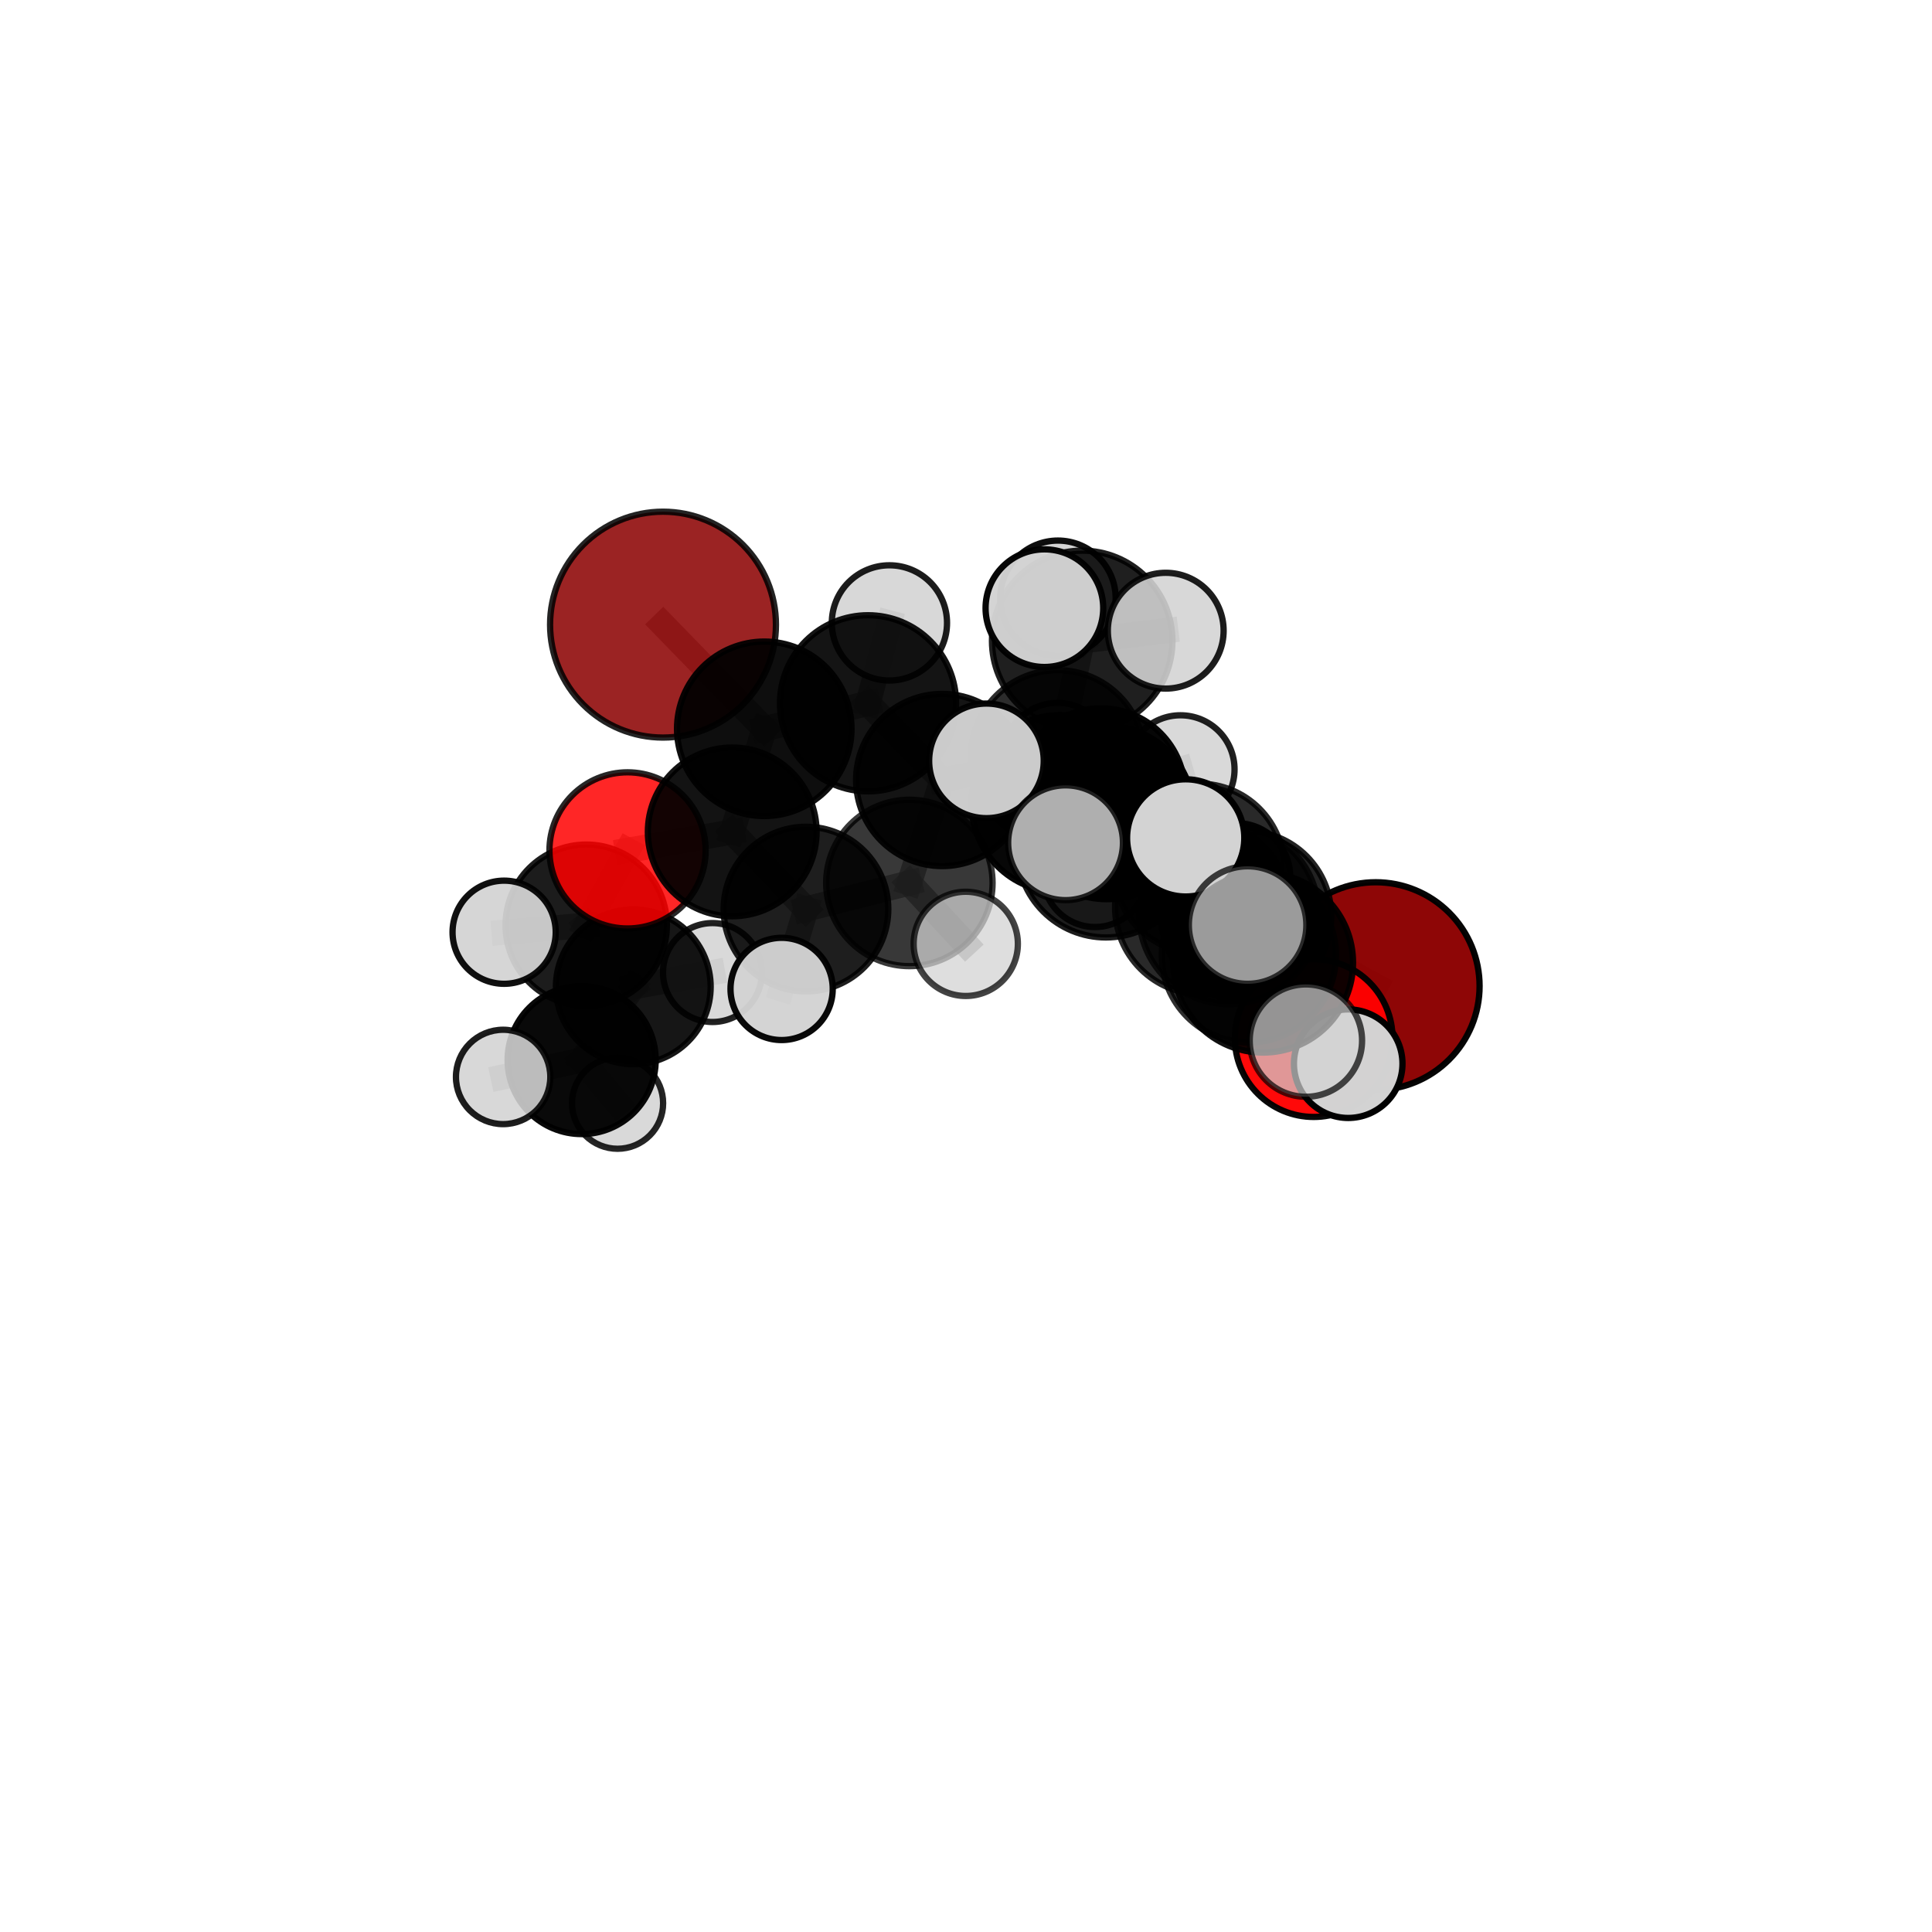 <?xml version="1.0" encoding="utf-8" standalone="no"?>
<!DOCTYPE svg PUBLIC "-//W3C//DTD SVG 1.1//EN"
  "http://www.w3.org/Graphics/SVG/1.1/DTD/svg11.dtd">
<svg xmlns:xlink="http://www.w3.org/1999/xlink" width="153pt" height="153pt" viewBox="0 0 153 153" xmlns="http://www.w3.org/2000/svg" version="1.1">
 <defs>
  <style type="text/css">*{stroke-linejoin: round; stroke-linecap: butt}</style>
 </defs>
 <g id="figure_1">
  <g id="patch_1">
   <path d="M 0 153 
L 153 153 
L 153 0 
L 0 0 
L 0 153 
z
" style="fill: none"/>
  </g>
  <g id="patch_2">
   <path d="M 7.2 145.8 
L 145.8 145.8 
L 145.8 7.2 
L 7.2 7.2 
L 7.2 145.8 
z
" style="fill: none"/>
  </g>
  <g id="axes_1">
   <g id="line2d_1">
    <path d="M 108.948 78.091 
L 98.696 72.554 
" clip-path="url(#p9328a59395)" style="fill: none; stroke: #808080; stroke-opacity: 0.697; stroke-width: 2; stroke-linecap: square"/>
   </g>
   <g id="line2d_2">
    <path d="M 98.696 72.554 
L 95.189 71.855 
" clip-path="url(#p9328a59395)" style="fill: none; stroke: #808080; stroke-opacity: 0.723; stroke-width: 2; stroke-linecap: square"/>
   </g>
   <g id="line2d_3">
    <path d="M 52.505 49.466 
L 60.525 57.716 
" clip-path="url(#p9328a59395)" style="fill: none; stroke: #808080; stroke-opacity: 0.755; stroke-width: 2; stroke-linecap: square"/>
   </g>
   <g id="line2d_4">
    <path d="M 60.525 57.716 
L 57.986 65.88 
" clip-path="url(#p9328a59395)" style="fill: none; stroke: #808080; stroke-opacity: 0.721; stroke-width: 2; stroke-linecap: square"/>
   </g>
   <g id="line2d_5">
    <path d="M 104.035 82.211 
L 98.902 75.659 
" clip-path="url(#p9328a59395)" style="fill: none; stroke: #808080; stroke-opacity: 0.721; stroke-width: 2; stroke-linecap: square"/>
   </g>
   <g id="line2d_6">
    <path d="M 104.035 82.211 
L 106.769 84.236 
" clip-path="url(#p9328a59395)" style="fill: none; stroke: #808080; stroke-opacity: 0.708; stroke-width: 2; stroke-linecap: square"/>
   </g>
   <g id="line2d_7">
    <path d="M 98.902 75.659 
L 97.318 72.411 
" clip-path="url(#p9328a59395)" style="fill: none; stroke: #808080; stroke-opacity: 0.753; stroke-width: 2; stroke-linecap: square"/>
   </g>
   <g id="line2d_8">
    <path d="M 49.697 67.345 
L 57.986 65.88 
" clip-path="url(#p9328a59395)" style="fill: none; stroke: #808080; stroke-opacity: 0.7; stroke-width: 2; stroke-linecap: square"/>
   </g>
   <g id="line2d_9">
    <path d="M 49.697 67.345 
L 46.424 73.272 
" clip-path="url(#p9328a59395)" style="fill: none; stroke: #808080; stroke-opacity: 0.678; stroke-width: 2; stroke-linecap: square"/>
   </g>
   <g id="line2d_10">
    <path d="M 46.424 73.272 
L 50.153 78.146 
" clip-path="url(#p9328a59395)" style="fill: none; stroke: #808080; stroke-opacity: 0.642; stroke-width: 2; stroke-linecap: square"/>
   </g>
   <g id="line2d_11">
    <path d="M 46.424 73.272 
L 39.923 73.825 
" clip-path="url(#p9328a59395)" style="fill: none; stroke: #808080; stroke-opacity: 0.661; stroke-width: 2; stroke-linecap: square"/>
   </g>
   <g id="line2d_12">
    <path d="M 83.761 59.945 
L 87.644 64.343 
" clip-path="url(#p9328a59395)" style="fill: none; stroke: #808080; stroke-opacity: 0.732; stroke-width: 2; stroke-linecap: square"/>
   </g>
   <g id="line2d_13">
    <path d="M 83.761 59.945 
L 74.614 61.771 
" clip-path="url(#p9328a59395)" style="fill: none; stroke: #808080; stroke-opacity: 0.729; stroke-width: 2; stroke-linecap: square"/>
   </g>
   <g id="line2d_14">
    <path d="M 83.761 59.945 
L 87.184 62.752 
" clip-path="url(#p9328a59395)" style="fill: none; stroke: #808080; stroke-opacity: 0.717; stroke-width: 2; stroke-linecap: square"/>
   </g>
   <g id="line2d_15">
    <path d="M 83.761 59.945 
L 85.702 50.752 
" clip-path="url(#p9328a59395)" style="fill: none; stroke: #808080; stroke-opacity: 0.754; stroke-width: 2; stroke-linecap: square"/>
   </g>
   <g id="line2d_16">
    <path d="M 87.644 64.343 
L 94.97 68.789 
" clip-path="url(#p9328a59395)" style="fill: none; stroke: #808080; stroke-opacity: 0.721; stroke-width: 2; stroke-linecap: square"/>
   </g>
   <g id="line2d_17">
    <path d="M 87.644 64.343 
L 83.947 63.638 
" clip-path="url(#p9328a59395)" style="fill: none; stroke: #808080; stroke-opacity: 0.742; stroke-width: 2; stroke-linecap: square"/>
   </g>
   <g id="line2d_18">
    <path d="M 74.614 61.771 
L 68.741 55.696 
" clip-path="url(#p9328a59395)" style="fill: none; stroke: #808080; stroke-opacity: 0.736; stroke-width: 2; stroke-linecap: square"/>
   </g>
   <g id="line2d_19">
    <path d="M 74.614 61.771 
L 72.015 69.922 
" clip-path="url(#p9328a59395)" style="fill: none; stroke: #808080; stroke-opacity: 0.707; stroke-width: 2; stroke-linecap: square"/>
   </g>
   <g id="line2d_20">
    <path d="M 87.184 62.752 
L 83.744 59.916 
" clip-path="url(#p9328a59395)" style="fill: none; stroke: #808080; stroke-opacity: 0.701; stroke-width: 2; stroke-linecap: square"/>
   </g>
   <g id="line2d_21">
    <path d="M 87.184 62.752 
L 93.486 60.926 
" clip-path="url(#p9328a59395)" style="fill: none; stroke: #808080; stroke-opacity: 0.704; stroke-width: 2; stroke-linecap: square"/>
   </g>
   <g id="line2d_22">
    <path d="M 87.184 62.752 
L 86.716 69.293 
" clip-path="url(#p9328a59395)" style="fill: none; stroke: #808080; stroke-opacity: 0.685; stroke-width: 2; stroke-linecap: square"/>
   </g>
   <g id="line2d_23">
    <path d="M 85.702 50.752 
L 83.78 47.381 
" clip-path="url(#p9328a59395)" style="fill: none; stroke: #808080; stroke-opacity: 0.777; stroke-width: 2; stroke-linecap: square"/>
   </g>
   <g id="line2d_24">
    <path d="M 85.702 50.752 
L 82.709 48.162 
" clip-path="url(#p9328a59395)" style="fill: none; stroke: #808080; stroke-opacity: 0.788; stroke-width: 2; stroke-linecap: square"/>
   </g>
   <g id="line2d_25">
    <path d="M 85.702 50.752 
L 92.317 49.946 
" clip-path="url(#p9328a59395)" style="fill: none; stroke: #808080; stroke-opacity: 0.779; stroke-width: 2; stroke-linecap: square"/>
   </g>
   <g id="line2d_26">
    <path d="M 94.97 68.789 
L 98.696 72.554 
" clip-path="url(#p9328a59395)" style="fill: none; stroke: #808080; stroke-opacity: 0.711; stroke-width: 2; stroke-linecap: square"/>
   </g>
   <g id="line2d_27">
    <path d="M 94.97 68.789 
L 97.952 69.416 
" clip-path="url(#p9328a59395)" style="fill: none; stroke: #808080; stroke-opacity: 0.702; stroke-width: 2; stroke-linecap: square"/>
   </g>
   <g id="line2d_28">
    <path d="M 83.947 63.638 
L 87.578 67.225 
" clip-path="url(#p9328a59395)" style="fill: none; stroke: #808080; stroke-opacity: 0.754; stroke-width: 2; stroke-linecap: square"/>
   </g>
   <g id="line2d_29">
    <path d="M 83.947 63.638 
L 78.119 60.254 
" clip-path="url(#p9328a59395)" style="fill: none; stroke: #808080; stroke-opacity: 0.761; stroke-width: 2; stroke-linecap: square"/>
   </g>
   <g id="line2d_30">
    <path d="M 68.741 55.696 
L 60.525 57.716 
" clip-path="url(#p9328a59395)" style="fill: none; stroke: #808080; stroke-opacity: 0.743; stroke-width: 2; stroke-linecap: square"/>
   </g>
   <g id="line2d_31">
    <path d="M 68.741 55.696 
L 70.436 49.329 
" clip-path="url(#p9328a59395)" style="fill: none; stroke: #808080; stroke-opacity: 0.762; stroke-width: 2; stroke-linecap: square"/>
   </g>
   <g id="line2d_32">
    <path d="M 72.015 69.922 
L 63.827 71.992 
" clip-path="url(#p9328a59395)" style="fill: none; stroke: #808080; stroke-opacity: 0.685; stroke-width: 2; stroke-linecap: square"/>
   </g>
   <g id="line2d_33">
    <path d="M 72.015 69.922 
L 76.481 74.747 
" clip-path="url(#p9328a59395)" style="fill: none; stroke: #808080; stroke-opacity: 0.68; stroke-width: 2; stroke-linecap: square"/>
   </g>
   <g id="line2d_34">
    <path d="M 87.578 67.225 
L 95.189 71.855 
" clip-path="url(#p9328a59395)" style="fill: none; stroke: #808080; stroke-opacity: 0.744; stroke-width: 2; stroke-linecap: square"/>
   </g>
   <g id="line2d_35">
    <path d="M 87.578 67.225 
L 84.384 66.738 
" clip-path="url(#p9328a59395)" style="fill: none; stroke: #808080; stroke-opacity: 0.763; stroke-width: 2; stroke-linecap: square"/>
   </g>
   <g id="line2d_36">
    <path d="M 63.827 71.992 
L 57.986 65.88 
" clip-path="url(#p9328a59395)" style="fill: none; stroke: #808080; stroke-opacity: 0.691; stroke-width: 2; stroke-linecap: square"/>
   </g>
   <g id="line2d_37">
    <path d="M 63.827 71.992 
L 61.898 78.316 
" clip-path="url(#p9328a59395)" style="fill: none; stroke: #808080; stroke-opacity: 0.666; stroke-width: 2; stroke-linecap: square"/>
   </g>
   <g id="line2d_38">
    <path d="M 95.189 71.855 
L 98.902 75.659 
" clip-path="url(#p9328a59395)" style="fill: none; stroke: #808080; stroke-opacity: 0.735; stroke-width: 2; stroke-linecap: square"/>
   </g>
   <g id="line2d_39">
    <path d="M 97.318 72.411 
L 100.03 76.235 
" clip-path="url(#p9328a59395)" style="fill: none; stroke: #808080; stroke-opacity: 0.771; stroke-width: 2; stroke-linecap: square"/>
   </g>
   <g id="line2d_40">
    <path d="M 97.318 72.411 
L 93.898 66.356 
" clip-path="url(#p9328a59395)" style="fill: none; stroke: #808080; stroke-opacity: 0.783; stroke-width: 2; stroke-linecap: square"/>
   </g>
   <g id="line2d_41">
    <path d="M 50.153 78.146 
L 46.063 83.948 
" clip-path="url(#p9328a59395)" style="fill: none; stroke: #808080; stroke-opacity: 0.606; stroke-width: 2; stroke-linecap: square"/>
   </g>
   <g id="line2d_42">
    <path d="M 50.153 78.146 
L 56.423 77.017 
" clip-path="url(#p9328a59395)" style="fill: none; stroke: #808080; stroke-opacity: 0.624; stroke-width: 2; stroke-linecap: square"/>
   </g>
   <g id="line2d_43">
    <path d="M 100.03 76.235 
L 98.801 73.257 
" clip-path="url(#p9328a59395)" style="fill: none; stroke: #808080; stroke-opacity: 0.785; stroke-width: 2; stroke-linecap: square"/>
   </g>
   <g id="line2d_44">
    <path d="M 100.03 76.235 
L 103.417 82.407 
" clip-path="url(#p9328a59395)" style="fill: none; stroke: #808080; stroke-opacity: 0.76; stroke-width: 2; stroke-linecap: square"/>
   </g>
   <g id="line2d_45">
    <path d="M 46.063 83.948 
L 48.906 87.366 
" clip-path="url(#p9328a59395)" style="fill: none; stroke: #808080; stroke-opacity: 0.574; stroke-width: 2; stroke-linecap: square"/>
   </g>
   <g id="line2d_46">
    <path d="M 46.063 83.948 
L 39.845 85.286 
" clip-path="url(#p9328a59395)" style="fill: none; stroke: #808080; stroke-opacity: 0.587; stroke-width: 2; stroke-linecap: square"/>
   </g>
   <g id="Path3DCollection_1">
    <path d="M 48.906 90.974 
C 49.863 90.974 50.781 90.594 51.458 89.917 
C 52.135 89.24 52.515 88.322 52.515 87.366 
C 52.515 86.409 52.135 85.491 51.458 84.814 
C 50.781 84.137 49.863 83.757 48.906 83.757 
C 47.949 83.757 47.032 84.137 46.355 84.814 
C 45.678 85.491 45.298 86.409 45.298 87.366 
C 45.298 88.322 45.678 89.24 46.355 89.917 
C 47.032 90.594 47.949 90.974 48.906 90.974 
z
" clip-path="url(#p9328a59395)" style="fill: #d3d3d3; fill-opacity: 0.854; stroke: #000000; stroke-opacity: 0.854; stroke-width: 0.5"/>
    <path d="M 46.063 89.811 
C 47.618 89.811 49.109 89.193 50.209 88.094 
C 51.308 86.994 51.926 85.503 51.926 83.948 
C 51.926 82.393 51.308 80.901 50.209 79.802 
C 49.109 78.702 47.618 78.084 46.063 78.084 
C 44.508 78.084 43.016 78.702 41.917 79.802 
C 40.817 80.901 40.199 82.393 40.199 83.948 
C 40.199 85.503 40.817 86.994 41.917 88.094 
C 43.016 89.193 44.508 89.811 46.063 89.811 
z
" clip-path="url(#p9328a59395)" style="fill-opacity: 0.964; stroke: #000000; stroke-opacity: 0.964; stroke-width: 0.5"/>
    <path d="M 39.845 89.022 
C 40.835 89.022 41.786 88.628 42.486 87.928 
C 43.187 87.227 43.581 86.276 43.581 85.286 
C 43.581 84.295 43.187 83.344 42.486 82.644 
C 41.786 81.943 40.835 81.549 39.845 81.549 
C 38.854 81.549 37.903 81.943 37.203 82.644 
C 36.502 83.344 36.108 84.295 36.108 85.286 
C 36.108 86.276 36.502 87.227 37.203 87.928 
C 37.903 88.628 38.854 89.022 39.845 89.022 
z
" clip-path="url(#p9328a59395)" style="fill: #d3d3d3; fill-opacity: 0.883; stroke: #000000; stroke-opacity: 0.883; stroke-width: 0.5"/>
    <path d="M 56.423 80.934 
C 57.461 80.934 58.458 80.521 59.192 79.787 
C 59.927 79.052 60.339 78.056 60.339 77.017 
C 60.339 75.979 59.927 74.982 59.192 74.248 
C 58.458 73.513 57.461 73.101 56.423 73.101 
C 55.384 73.101 54.388 73.513 53.653 74.248 
C 52.919 74.982 52.506 75.979 52.506 77.017 
C 52.506 78.056 52.919 79.052 53.653 79.787 
C 54.388 80.521 55.384 80.934 56.423 80.934 
z
" clip-path="url(#p9328a59395)" style="fill: #d3d3d3; fill-opacity: 0.871; stroke: #000000; stroke-opacity: 0.871; stroke-width: 0.5"/>
    <path d="M 83.744 64.172 
C 84.873 64.172 85.955 63.723 86.754 62.925 
C 87.552 62.127 88 61.044 88 59.916 
C 88 58.787 87.552 57.704 86.754 56.906 
C 85.955 56.108 84.873 55.66 83.744 55.66 
C 82.615 55.66 81.533 56.108 80.735 56.906 
C 79.937 57.704 79.488 58.787 79.488 59.916 
C 79.488 61.044 79.937 62.127 80.735 62.925 
C 81.533 63.723 82.615 64.172 83.744 64.172 
z
" clip-path="url(#p9328a59395)" style="fill: #d3d3d3; fill-opacity: 0.916; stroke: #000000; stroke-opacity: 0.916; stroke-width: 0.5"/>
    <path d="M 50.153 84.274 
C 51.778 84.274 53.337 83.628 54.486 82.479 
C 55.635 81.33 56.28 79.771 56.28 78.146 
C 56.28 76.521 55.635 74.962 54.486 73.813 
C 53.337 72.664 51.778 72.018 50.153 72.018 
C 48.528 72.018 46.969 72.664 45.82 73.813 
C 44.671 74.962 44.025 76.521 44.025 78.146 
C 44.025 79.771 44.671 81.33 45.82 82.479 
C 46.969 83.628 48.528 84.274 50.153 84.274 
z
" clip-path="url(#p9328a59395)" style="fill-opacity: 0.914; stroke: #000000; stroke-opacity: 0.914; stroke-width: 0.5"/>
    <path d="M 86.716 73.413 
C 87.809 73.413 88.857 72.978 89.63 72.206 
C 90.402 71.433 90.836 70.385 90.836 69.293 
C 90.836 68.2 90.402 67.152 89.63 66.379 
C 88.857 65.607 87.809 65.172 86.716 65.172 
C 85.624 65.172 84.576 65.607 83.803 66.379 
C 83.03 67.152 82.596 68.2 82.596 69.293 
C 82.596 70.385 83.03 71.433 83.803 72.206 
C 84.576 72.978 85.624 73.413 86.716 73.413 
z
" clip-path="url(#p9328a59395)" style="fill: #d3d3d3; fill-opacity: 0.905; stroke: #000000; stroke-opacity: 0.905; stroke-width: 0.5"/>
    <path d="M 93.486 65.208 
C 94.621 65.208 95.71 64.757 96.513 63.954 
C 97.316 63.151 97.767 62.062 97.767 60.926 
C 97.767 59.791 97.316 58.702 96.513 57.899 
C 95.71 57.096 94.621 56.645 93.486 56.645 
C 92.35 56.645 91.261 57.096 90.458 57.899 
C 89.655 58.702 89.204 59.791 89.204 60.926 
C 89.204 62.062 89.655 63.151 90.458 63.954 
C 91.261 64.757 92.35 65.208 93.486 65.208 
z
" clip-path="url(#p9328a59395)" style="fill: #d3d3d3; fill-opacity: 0.875; stroke: #000000; stroke-opacity: 0.875; stroke-width: 0.5"/>
    <path d="M 87.184 69.412 
C 88.951 69.412 90.645 68.71 91.894 67.461 
C 93.143 66.212 93.844 64.518 93.844 62.752 
C 93.844 60.986 93.143 59.292 91.894 58.043 
C 90.645 56.794 88.951 56.092 87.184 56.092 
C 85.418 56.092 83.724 56.794 82.475 58.043 
C 81.226 59.292 80.525 60.986 80.525 62.752 
C 80.525 64.518 81.226 66.212 82.475 67.461 
C 83.724 68.71 85.418 69.412 87.184 69.412 
z
" clip-path="url(#p9328a59395)" style="fill-opacity: 0.97; stroke: #000000; stroke-opacity: 0.97; stroke-width: 0.5"/>
    <path d="M 46.424 79.66 
C 48.118 79.66 49.743 78.987 50.941 77.789 
C 52.139 76.591 52.812 74.966 52.812 73.272 
C 52.812 71.577 52.139 69.952 50.941 68.754 
C 49.743 67.557 48.118 66.883 46.424 66.883 
C 44.73 66.883 43.105 67.557 41.907 68.754 
C 40.709 69.952 40.036 71.577 40.036 73.272 
C 40.036 74.966 40.709 76.591 41.907 77.789 
C 43.105 78.987 44.73 79.66 46.424 79.66 
z
" clip-path="url(#p9328a59395)" style="fill-opacity: 0.888; stroke: #000000; stroke-opacity: 0.888; stroke-width: 0.5"/>
    <path d="M 39.923 77.91 
C 41.006 77.91 42.045 77.48 42.812 76.714 
C 43.578 75.948 44.008 74.909 44.008 73.825 
C 44.008 72.742 43.578 71.703 42.812 70.937 
C 42.045 70.171 41.006 69.741 39.923 69.741 
C 38.84 69.741 37.801 70.171 37.034 70.937 
C 36.268 71.703 35.838 72.742 35.838 73.825 
C 35.838 74.909 36.268 75.948 37.034 76.714 
C 37.801 77.48 38.84 77.91 39.923 77.91 
z
" clip-path="url(#p9328a59395)" style="fill: #d3d3d3; fill-opacity: 0.936; stroke: #000000; stroke-opacity: 0.936; stroke-width: 0.5"/>
    <path d="M 83.78 51.953 
C 84.992 51.953 86.156 51.471 87.013 50.614 
C 87.87 49.756 88.352 48.593 88.352 47.381 
C 88.352 46.168 87.87 45.005 87.013 44.148 
C 86.156 43.291 84.992 42.809 83.78 42.809 
C 82.567 42.809 81.404 43.291 80.547 44.148 
C 79.69 45.005 79.208 46.168 79.208 47.381 
C 79.208 48.593 79.69 49.756 80.547 50.614 
C 81.404 51.471 82.567 51.953 83.78 51.953 
z
" clip-path="url(#p9328a59395)" style="fill: #d3d3d3; fill-opacity: 0.942; stroke: #000000; stroke-opacity: 0.942; stroke-width: 0.5"/>
    <path d="M 52.505 58.41 
C 54.877 58.41 57.152 57.468 58.83 55.79 
C 60.507 54.113 61.449 51.838 61.449 49.466 
C 61.449 47.094 60.507 44.819 58.83 43.142 
C 57.152 41.465 54.877 40.522 52.505 40.522 
C 50.133 40.522 47.858 41.465 46.181 43.142 
C 44.504 44.819 43.562 47.094 43.562 49.466 
C 43.562 51.838 44.504 54.113 46.181 55.79 
C 47.858 57.468 50.133 58.41 52.505 58.41 
z
" clip-path="url(#p9328a59395)" style="fill: #8b0000; fill-opacity: 0.862; stroke: #000000; stroke-opacity: 0.862; stroke-width: 0.5"/>
    <path d="M 60.525 64.626 
C 62.357 64.626 64.115 63.898 65.411 62.602 
C 66.706 61.306 67.434 59.549 67.434 57.716 
C 67.434 55.884 66.706 54.126 65.411 52.83 
C 64.115 51.535 62.357 50.807 60.525 50.807 
C 58.692 50.807 56.935 51.535 55.639 52.83 
C 54.343 54.126 53.615 55.884 53.615 57.716 
C 53.615 59.549 54.343 61.306 55.639 62.602 
C 56.935 63.898 58.692 64.626 60.525 64.626 
z
" clip-path="url(#p9328a59395)" style="fill-opacity: 0.944; stroke: #000000; stroke-opacity: 0.944; stroke-width: 0.5"/>
    <path d="M 49.697 73.529 
C 51.337 73.529 52.91 72.877 54.069 71.718 
C 55.229 70.558 55.881 68.985 55.881 67.345 
C 55.881 65.705 55.229 64.132 54.069 62.972 
C 52.91 61.813 51.337 61.161 49.697 61.161 
C 48.057 61.161 46.484 61.813 45.324 62.972 
C 44.164 64.132 43.513 65.705 43.513 67.345 
C 43.513 68.985 44.164 70.558 45.324 71.718 
C 46.484 72.877 48.057 73.529 49.697 73.529 
z
" clip-path="url(#p9328a59395)" style="fill: #ff0000; fill-opacity: 0.849; stroke: #000000; stroke-opacity: 0.849; stroke-width: 0.5"/>
    <path d="M 70.436 53.892 
C 71.646 53.892 72.806 53.411 73.662 52.555 
C 74.518 51.7 74.998 50.539 74.998 49.329 
C 74.998 48.119 74.518 46.959 73.662 46.103 
C 72.806 45.247 71.646 44.767 70.436 44.767 
C 69.226 44.767 68.065 45.247 67.209 46.103 
C 66.354 46.959 65.873 48.119 65.873 49.329 
C 65.873 50.539 66.354 51.7 67.209 52.555 
C 68.065 53.411 69.226 53.892 70.436 53.892 
z
" clip-path="url(#p9328a59395)" style="fill: #d3d3d3; fill-opacity: 0.889; stroke: #000000; stroke-opacity: 0.889; stroke-width: 0.5"/>
    <path d="M 57.986 72.561 
C 59.757 72.561 61.457 71.857 62.71 70.604 
C 63.963 69.351 64.667 67.652 64.667 65.88 
C 64.667 64.108 63.963 62.408 62.71 61.156 
C 61.457 59.903 59.757 59.199 57.986 59.199 
C 56.214 59.199 54.514 59.903 53.262 61.156 
C 52.009 62.408 51.305 64.108 51.305 65.88 
C 51.305 67.652 52.009 69.351 53.262 70.604 
C 54.514 71.857 56.214 72.561 57.986 72.561 
z
" clip-path="url(#p9328a59395)" style="fill-opacity: 0.923; stroke: #000000; stroke-opacity: 0.923; stroke-width: 0.5"/>
    <path d="M 68.741 62.67 
C 70.59 62.67 72.365 61.935 73.672 60.627 
C 74.98 59.319 75.715 57.545 75.715 55.696 
C 75.715 53.846 74.98 52.072 73.672 50.764 
C 72.365 49.456 70.59 48.722 68.741 48.722 
C 66.891 48.722 65.117 49.456 63.809 50.764 
C 62.502 52.072 61.767 53.846 61.767 55.696 
C 61.767 57.545 62.502 59.319 63.809 60.627 
C 65.117 61.935 66.891 62.67 68.741 62.67 
z
" clip-path="url(#p9328a59395)" style="fill-opacity: 0.918; stroke: #000000; stroke-opacity: 0.918; stroke-width: 0.5"/>
    <path d="M 63.827 78.511 
C 65.556 78.511 67.214 77.824 68.436 76.601 
C 69.659 75.379 70.346 73.721 70.346 71.992 
C 70.346 70.263 69.659 68.605 68.436 67.383 
C 67.214 66.16 65.556 65.473 63.827 65.473 
C 62.098 65.473 60.44 66.16 59.218 67.383 
C 57.995 68.605 57.308 70.263 57.308 71.992 
C 57.308 73.721 57.995 75.379 59.218 76.601 
C 60.44 77.824 62.098 78.511 63.827 78.511 
z
" clip-path="url(#p9328a59395)" style="fill-opacity: 0.879; stroke: #000000; stroke-opacity: 0.879; stroke-width: 0.5"/>
    <path d="M 74.614 68.589 
C 76.422 68.589 78.157 67.871 79.435 66.592 
C 80.714 65.314 81.432 63.579 81.432 61.771 
C 81.432 59.963 80.714 58.229 79.435 56.95 
C 78.157 55.671 76.422 54.953 74.614 54.953 
C 72.806 54.953 71.072 55.671 69.793 56.95 
C 68.514 58.229 67.796 59.963 67.796 61.771 
C 67.796 63.579 68.514 65.314 69.793 66.592 
C 71.072 67.871 72.806 68.589 74.614 68.589 
z
" clip-path="url(#p9328a59395)" style="fill-opacity: 0.92; stroke: #000000; stroke-opacity: 0.92; stroke-width: 0.5"/>
    <path d="M 83.761 66.818 
C 85.583 66.818 87.332 66.094 88.621 64.805 
C 89.91 63.516 90.634 61.767 90.634 59.945 
C 90.634 58.122 89.91 56.373 88.621 55.084 
C 87.332 53.795 85.583 53.071 83.761 53.071 
C 81.938 53.071 80.189 53.795 78.9 55.084 
C 77.611 56.373 76.887 58.122 76.887 59.945 
C 76.887 61.767 77.611 63.516 78.9 64.805 
C 80.189 66.094 81.938 66.818 83.761 66.818 
z
" clip-path="url(#p9328a59395)" style="fill-opacity: 0.825; stroke: #000000; stroke-opacity: 0.825; stroke-width: 0.5"/>
    <path d="M 61.898 82.364 
C 62.972 82.364 64.002 81.937 64.761 81.178 
C 65.52 80.419 65.946 79.39 65.946 78.316 
C 65.946 77.243 65.52 76.213 64.761 75.454 
C 64.002 74.695 62.972 74.269 61.898 74.269 
C 60.825 74.269 59.795 74.695 59.036 75.454 
C 58.277 76.213 57.851 77.243 57.851 78.316 
C 57.851 79.39 58.277 80.419 59.036 81.178 
C 59.795 81.937 60.825 82.364 61.898 82.364 
z
" clip-path="url(#p9328a59395)" style="fill: #d3d3d3; fill-opacity: 0.962; stroke: #000000; stroke-opacity: 0.962; stroke-width: 0.5"/>
    <path d="M 72.015 76.512 
C 73.763 76.512 75.439 75.818 76.675 74.582 
C 77.911 73.346 78.605 71.67 78.605 69.922 
C 78.605 68.175 77.911 66.498 76.675 65.262 
C 75.439 64.027 73.763 63.332 72.015 63.332 
C 70.268 63.332 68.591 64.027 67.356 65.262 
C 66.12 66.498 65.425 68.175 65.425 69.922 
C 65.425 71.67 66.12 73.346 67.356 74.582 
C 68.591 75.818 70.268 76.512 72.015 76.512 
z
" clip-path="url(#p9328a59395)" style="fill-opacity: 0.779; stroke: #000000; stroke-opacity: 0.779; stroke-width: 0.5"/>
    <path d="M 97.952 73.641 
C 99.073 73.641 100.148 73.195 100.94 72.403 
C 101.732 71.611 102.178 70.536 102.178 69.416 
C 102.178 68.295 101.732 67.22 100.94 66.428 
C 100.148 65.636 99.073 65.19 97.952 65.19 
C 96.832 65.19 95.757 65.636 94.965 66.428 
C 94.173 67.22 93.727 68.295 93.727 69.416 
C 93.727 70.536 94.173 71.611 94.965 72.403 
C 95.757 73.195 96.832 73.641 97.952 73.641 
z
" clip-path="url(#p9328a59395)" style="fill: #d3d3d3; fill-opacity: 0.965; stroke: #000000; stroke-opacity: 0.965; stroke-width: 0.5"/>
    <path d="M 76.481 78.874 
C 77.575 78.874 78.625 78.439 79.399 77.665 
C 80.173 76.891 80.608 75.841 80.608 74.747 
C 80.608 73.652 80.173 72.603 79.399 71.829 
C 78.625 71.055 77.575 70.62 76.481 70.62 
C 75.386 70.62 74.337 71.055 73.563 71.829 
C 72.789 72.603 72.354 73.652 72.354 74.747 
C 72.354 75.841 72.789 76.891 73.563 77.665 
C 74.337 78.439 75.386 78.874 76.481 78.874 
z
" clip-path="url(#p9328a59395)" style="fill: #d3d3d3; fill-opacity: 0.735; stroke: #000000; stroke-opacity: 0.735; stroke-width: 0.5"/>
    <path d="M 85.702 57.898 
C 87.597 57.898 89.414 57.145 90.754 55.805 
C 92.094 54.465 92.847 52.647 92.847 50.752 
C 92.847 48.857 92.094 47.04 90.754 45.7 
C 89.414 44.36 87.597 43.607 85.702 43.607 
C 83.807 43.607 81.989 44.36 80.649 45.7 
C 79.309 47.04 78.556 48.857 78.556 50.752 
C 78.556 52.647 79.309 54.465 80.649 55.805 
C 81.989 57.145 83.807 57.898 85.702 57.898 
z
" clip-path="url(#p9328a59395)" style="fill-opacity: 0.876; stroke: #000000; stroke-opacity: 0.876; stroke-width: 0.5"/>
    <path d="M 92.317 54.531 
C 93.533 54.531 94.699 54.047 95.559 53.188 
C 96.419 52.328 96.902 51.162 96.902 49.946 
C 96.902 48.73 96.419 47.564 95.559 46.704 
C 94.699 45.844 93.533 45.361 92.317 45.361 
C 91.101 45.361 89.935 45.844 89.075 46.704 
C 88.215 47.564 87.732 48.73 87.732 49.946 
C 87.732 51.162 88.215 52.328 89.075 53.188 
C 89.935 54.047 91.101 54.531 92.317 54.531 
z
" clip-path="url(#p9328a59395)" style="fill: #d3d3d3; fill-opacity: 0.884; stroke: #000000; stroke-opacity: 0.884; stroke-width: 0.5"/>
    <path d="M 94.97 75.518 
C 96.755 75.518 98.467 74.809 99.728 73.547 
C 100.99 72.285 101.699 70.573 101.699 68.789 
C 101.699 67.004 100.99 65.292 99.728 64.03 
C 98.467 62.768 96.755 62.059 94.97 62.059 
C 93.185 62.059 91.474 62.768 90.212 64.03 
C 88.95 65.292 88.241 67.004 88.241 68.789 
C 88.241 70.573 88.95 72.285 90.212 73.547 
C 91.474 74.809 93.185 75.518 94.97 75.518 
z
" clip-path="url(#p9328a59395)" style="fill-opacity: 0.837; stroke: #000000; stroke-opacity: 0.837; stroke-width: 0.5"/>
    <path d="M 82.709 52.821 
C 83.944 52.821 85.129 52.33 86.003 51.456 
C 86.876 50.583 87.367 49.398 87.367 48.162 
C 87.367 46.927 86.876 45.742 86.003 44.868 
C 85.129 43.995 83.944 43.504 82.709 43.504 
C 81.473 43.504 80.288 43.995 79.415 44.868 
C 78.541 45.742 78.05 46.927 78.05 48.162 
C 78.05 49.398 78.541 50.583 79.415 51.456 
C 80.288 52.33 81.473 52.821 82.709 52.821 
z
" clip-path="url(#p9328a59395)" style="fill: #d3d3d3; fill-opacity: 0.972; stroke: #000000; stroke-opacity: 0.972; stroke-width: 0.5"/>
    <path d="M 87.644 71.207 
C 89.464 71.207 91.21 70.484 92.497 69.197 
C 93.784 67.909 94.508 66.163 94.508 64.343 
C 94.508 62.522 93.784 60.776 92.497 59.489 
C 91.21 58.202 89.464 57.479 87.644 57.479 
C 85.823 57.479 84.077 58.202 82.79 59.489 
C 81.503 60.776 80.779 62.522 80.779 64.343 
C 80.779 66.163 81.503 67.909 82.79 69.197 
C 84.077 70.484 85.823 71.207 87.644 71.207 
z
" clip-path="url(#p9328a59395)" style="stroke: #000000; stroke-width: 0.5"/>
    <path d="M 108.948 86.315 
C 111.129 86.315 113.221 85.449 114.763 83.906 
C 116.305 82.364 117.172 80.272 117.172 78.091 
C 117.172 75.91 116.305 73.818 114.763 72.276 
C 113.221 70.734 111.129 69.867 108.948 69.867 
C 106.767 69.867 104.675 70.734 103.133 72.276 
C 101.591 73.818 100.724 75.91 100.724 78.091 
C 100.724 80.272 101.591 82.364 103.133 83.906 
C 104.675 85.449 106.767 86.315 108.948 86.315 
z
" clip-path="url(#p9328a59395)" style="fill: #8b0000; fill-opacity: 0.976; stroke: #000000; stroke-opacity: 0.976; stroke-width: 0.5"/>
    <path d="M 98.696 79.288 
C 100.482 79.288 102.195 78.578 103.458 77.315 
C 104.72 76.053 105.43 74.34 105.43 72.554 
C 105.43 70.768 104.72 69.055 103.458 67.792 
C 102.195 66.529 100.482 65.819 98.696 65.819 
C 96.91 65.819 95.197 66.529 93.934 67.792 
C 92.671 69.055 91.962 70.768 91.962 72.554 
C 91.962 74.34 92.671 76.053 93.934 77.315 
C 95.197 78.578 96.91 79.288 98.696 79.288 
z
" clip-path="url(#p9328a59395)" style="fill-opacity: 0.867; stroke: #000000; stroke-opacity: 0.867; stroke-width: 0.5"/>
    <path d="M 83.947 70.643 
C 85.804 70.643 87.586 69.905 88.9 68.591 
C 90.213 67.278 90.951 65.496 90.951 63.638 
C 90.951 61.781 90.213 59.999 88.9 58.685 
C 87.586 57.372 85.804 56.634 83.947 56.634 
C 82.089 56.634 80.307 57.372 78.994 58.685 
C 77.68 59.999 76.942 61.781 76.942 63.638 
C 76.942 65.496 77.68 67.278 78.994 68.591 
C 80.307 69.905 82.089 70.643 83.947 70.643 
z
" clip-path="url(#p9328a59395)" style="fill-opacity: 0.97; stroke: #000000; stroke-opacity: 0.97; stroke-width: 0.5"/>
    <path d="M 78.119 64.792 
C 79.322 64.792 80.477 64.314 81.328 63.463 
C 82.179 62.612 82.657 61.457 82.657 60.254 
C 82.657 59.051 82.179 57.896 81.328 57.045 
C 80.477 56.194 79.322 55.716 78.119 55.716 
C 76.915 55.716 75.761 56.194 74.91 57.045 
C 74.059 57.896 73.581 59.051 73.581 60.254 
C 73.581 61.457 74.059 62.612 74.91 63.463 
C 75.761 64.314 76.915 64.792 78.119 64.792 
z
" clip-path="url(#p9328a59395)" style="fill: #d3d3d3; fill-opacity: 0.962; stroke: #000000; stroke-opacity: 0.962; stroke-width: 0.5"/>
    <path d="M 95.189 78.736 
C 97.014 78.736 98.765 78.011 100.055 76.721 
C 101.346 75.43 102.071 73.68 102.071 71.855 
C 102.071 70.03 101.346 68.279 100.055 66.989 
C 98.765 65.699 97.014 64.973 95.189 64.973 
C 93.364 64.973 91.614 65.699 90.324 66.989 
C 89.033 68.279 88.308 70.03 88.308 71.855 
C 88.308 73.68 89.033 75.43 90.324 76.721 
C 91.614 78.011 93.364 78.736 95.189 78.736 
z
" clip-path="url(#p9328a59395)" style="fill-opacity: 0.839; stroke: #000000; stroke-opacity: 0.839; stroke-width: 0.5"/>
    <path d="M 87.578 74.239 
C 89.438 74.239 91.222 73.5 92.537 72.184 
C 93.852 70.869 94.591 69.085 94.591 67.225 
C 94.591 65.365 93.852 63.581 92.537 62.265 
C 91.222 60.95 89.438 60.211 87.578 60.211 
C 85.717 60.211 83.933 60.95 82.618 62.265 
C 81.303 63.581 80.564 65.365 80.564 67.225 
C 80.564 69.085 81.303 70.869 82.618 72.184 
C 83.933 73.5 85.717 74.239 87.578 74.239 
z
" clip-path="url(#p9328a59395)" style="fill-opacity: 0.888; stroke: #000000; stroke-opacity: 0.888; stroke-width: 0.5"/>
    <path d="M 104.035 88.454 
C 105.69 88.454 107.278 87.796 108.449 86.625 
C 109.62 85.455 110.277 83.867 110.277 82.211 
C 110.277 80.556 109.62 78.968 108.449 77.797 
C 107.278 76.626 105.69 75.968 104.035 75.968 
C 102.379 75.968 100.791 76.626 99.621 77.797 
C 98.45 78.968 97.792 80.556 97.792 82.211 
C 97.792 83.867 98.45 85.455 99.621 86.625 
C 100.791 87.796 102.379 88.454 104.035 88.454 
z
" clip-path="url(#p9328a59395)" style="fill: #ff0000; fill-opacity: 0.964; stroke: #000000; stroke-opacity: 0.964; stroke-width: 0.5"/>
    <path d="M 84.384 71.284 
C 85.589 71.284 86.745 70.805 87.598 69.952 
C 88.45 69.1 88.929 67.944 88.929 66.738 
C 88.929 65.533 88.45 64.377 87.598 63.524 
C 86.745 62.672 85.589 62.193 84.384 62.193 
C 83.178 62.193 82.022 62.672 81.17 63.524 
C 80.318 64.377 79.839 65.533 79.839 66.738 
C 79.839 67.944 80.318 69.1 81.17 69.952 
C 82.022 70.805 83.178 71.284 84.384 71.284 
z
" clip-path="url(#p9328a59395)" style="fill: #d3d3d3; fill-opacity: 0.827; stroke: #000000; stroke-opacity: 0.827; stroke-width: 0.5"/>
    <path d="M 98.902 82.554 
C 100.731 82.554 102.485 81.828 103.778 80.535 
C 105.071 79.242 105.797 77.488 105.797 75.659 
C 105.797 73.83 105.071 72.076 103.778 70.783 
C 102.485 69.49 100.731 68.763 98.902 68.763 
C 97.073 68.763 95.319 69.49 94.026 70.783 
C 92.733 72.076 92.007 73.83 92.007 75.659 
C 92.007 77.488 92.733 79.242 94.026 80.535 
C 95.319 81.828 97.073 82.554 98.902 82.554 
z
" clip-path="url(#p9328a59395)" style="fill-opacity: 0.816; stroke: #000000; stroke-opacity: 0.816; stroke-width: 0.5"/>
    <path d="M 106.769 88.534 
C 107.908 88.534 109.002 88.081 109.808 87.275 
C 110.613 86.469 111.066 85.376 111.066 84.236 
C 111.066 83.096 110.613 82.003 109.808 81.197 
C 109.002 80.391 107.908 79.938 106.769 79.938 
C 105.629 79.938 104.536 80.391 103.73 81.197 
C 102.924 82.003 102.471 83.096 102.471 84.236 
C 102.471 85.376 102.924 86.469 103.73 87.275 
C 104.536 88.081 105.629 88.534 106.769 88.534 
z
" clip-path="url(#p9328a59395)" style="fill: #d3d3d3; fill-opacity: 0.995; stroke: #000000; stroke-opacity: 0.995; stroke-width: 0.5"/>
    <path d="M 97.318 79.52 
C 99.203 79.52 101.011 78.771 102.344 77.438 
C 103.677 76.105 104.427 74.296 104.427 72.411 
C 104.427 70.526 103.677 68.718 102.344 67.384 
C 101.011 66.051 99.203 65.302 97.318 65.302 
C 95.433 65.302 93.624 66.051 92.291 67.384 
C 90.958 68.718 90.209 70.526 90.209 72.411 
C 90.209 74.296 90.958 76.105 92.291 77.438 
C 93.624 78.771 95.433 79.52 97.318 79.52 
z
" clip-path="url(#p9328a59395)" style="fill-opacity: 0.78; stroke: #000000; stroke-opacity: 0.78; stroke-width: 0.5"/>
    <path d="M 93.898 70.998 
C 95.129 70.998 96.31 70.509 97.18 69.638 
C 98.051 68.768 98.54 67.587 98.54 66.356 
C 98.54 65.125 98.051 63.944 97.18 63.073 
C 96.31 62.203 95.129 61.714 93.898 61.714 
C 92.667 61.714 91.486 62.203 90.615 63.073 
C 89.745 63.944 89.256 65.125 89.256 66.356 
C 89.256 67.587 89.745 68.768 90.615 69.638 
C 91.486 70.509 92.667 70.998 93.898 70.998 
z
" clip-path="url(#p9328a59395)" style="fill: #d3d3d3; fill-opacity: 0.998; stroke: #000000; stroke-opacity: 0.998; stroke-width: 0.5"/>
    <path d="M 100.03 83.355 
C 101.918 83.355 103.73 82.605 105.065 81.27 
C 106.4 79.934 107.151 78.123 107.151 76.235 
C 107.151 74.346 106.4 72.535 105.065 71.199 
C 103.73 69.864 101.918 69.114 100.03 69.114 
C 98.141 69.114 96.33 69.864 94.995 71.199 
C 93.659 72.535 92.909 74.346 92.909 76.235 
C 92.909 78.123 93.659 79.934 94.995 81.27 
C 96.33 82.605 98.141 83.355 100.03 83.355 
z
" clip-path="url(#p9328a59395)" style="fill-opacity: 0.934; stroke: #000000; stroke-opacity: 0.934; stroke-width: 0.5"/>
    <path d="M 103.417 86.856 
C 104.597 86.856 105.729 86.388 106.563 85.553 
C 107.398 84.719 107.866 83.587 107.866 82.407 
C 107.866 81.227 107.398 80.096 106.563 79.261 
C 105.729 78.427 104.597 77.958 103.417 77.958 
C 102.238 77.958 101.106 78.427 100.272 79.261 
C 99.437 80.096 98.968 81.227 98.968 82.407 
C 98.968 83.587 99.437 84.719 100.272 85.553 
C 101.106 86.388 102.238 86.856 103.417 86.856 
z
" clip-path="url(#p9328a59395)" style="fill: #d3d3d3; fill-opacity: 0.7; stroke: #000000; stroke-opacity: 0.7; stroke-width: 0.5"/>
    <path d="M 98.801 77.91 
C 100.035 77.91 101.219 77.42 102.091 76.547 
C 102.964 75.675 103.454 74.491 103.454 73.257 
C 103.454 72.023 102.964 70.839 102.091 69.966 
C 101.219 69.094 100.035 68.604 98.801 68.604 
C 97.567 68.604 96.383 69.094 95.511 69.966 
C 94.638 70.839 94.148 72.023 94.148 73.257 
C 94.148 74.491 94.638 75.675 95.511 76.547 
C 96.383 77.42 97.567 77.91 98.801 77.91 
z
" clip-path="url(#p9328a59395)" style="fill: #d3d3d3; fill-opacity: 0.732; stroke: #000000; stroke-opacity: 0.732; stroke-width: 0.5"/>
   </g>
  </g>
 </g>
 <defs>
  <clipPath id="p9328a59395">
   <rect x="7.2" y="7.2" width="138.6" height="138.6"/>
  </clipPath>
 </defs>
</svg>
